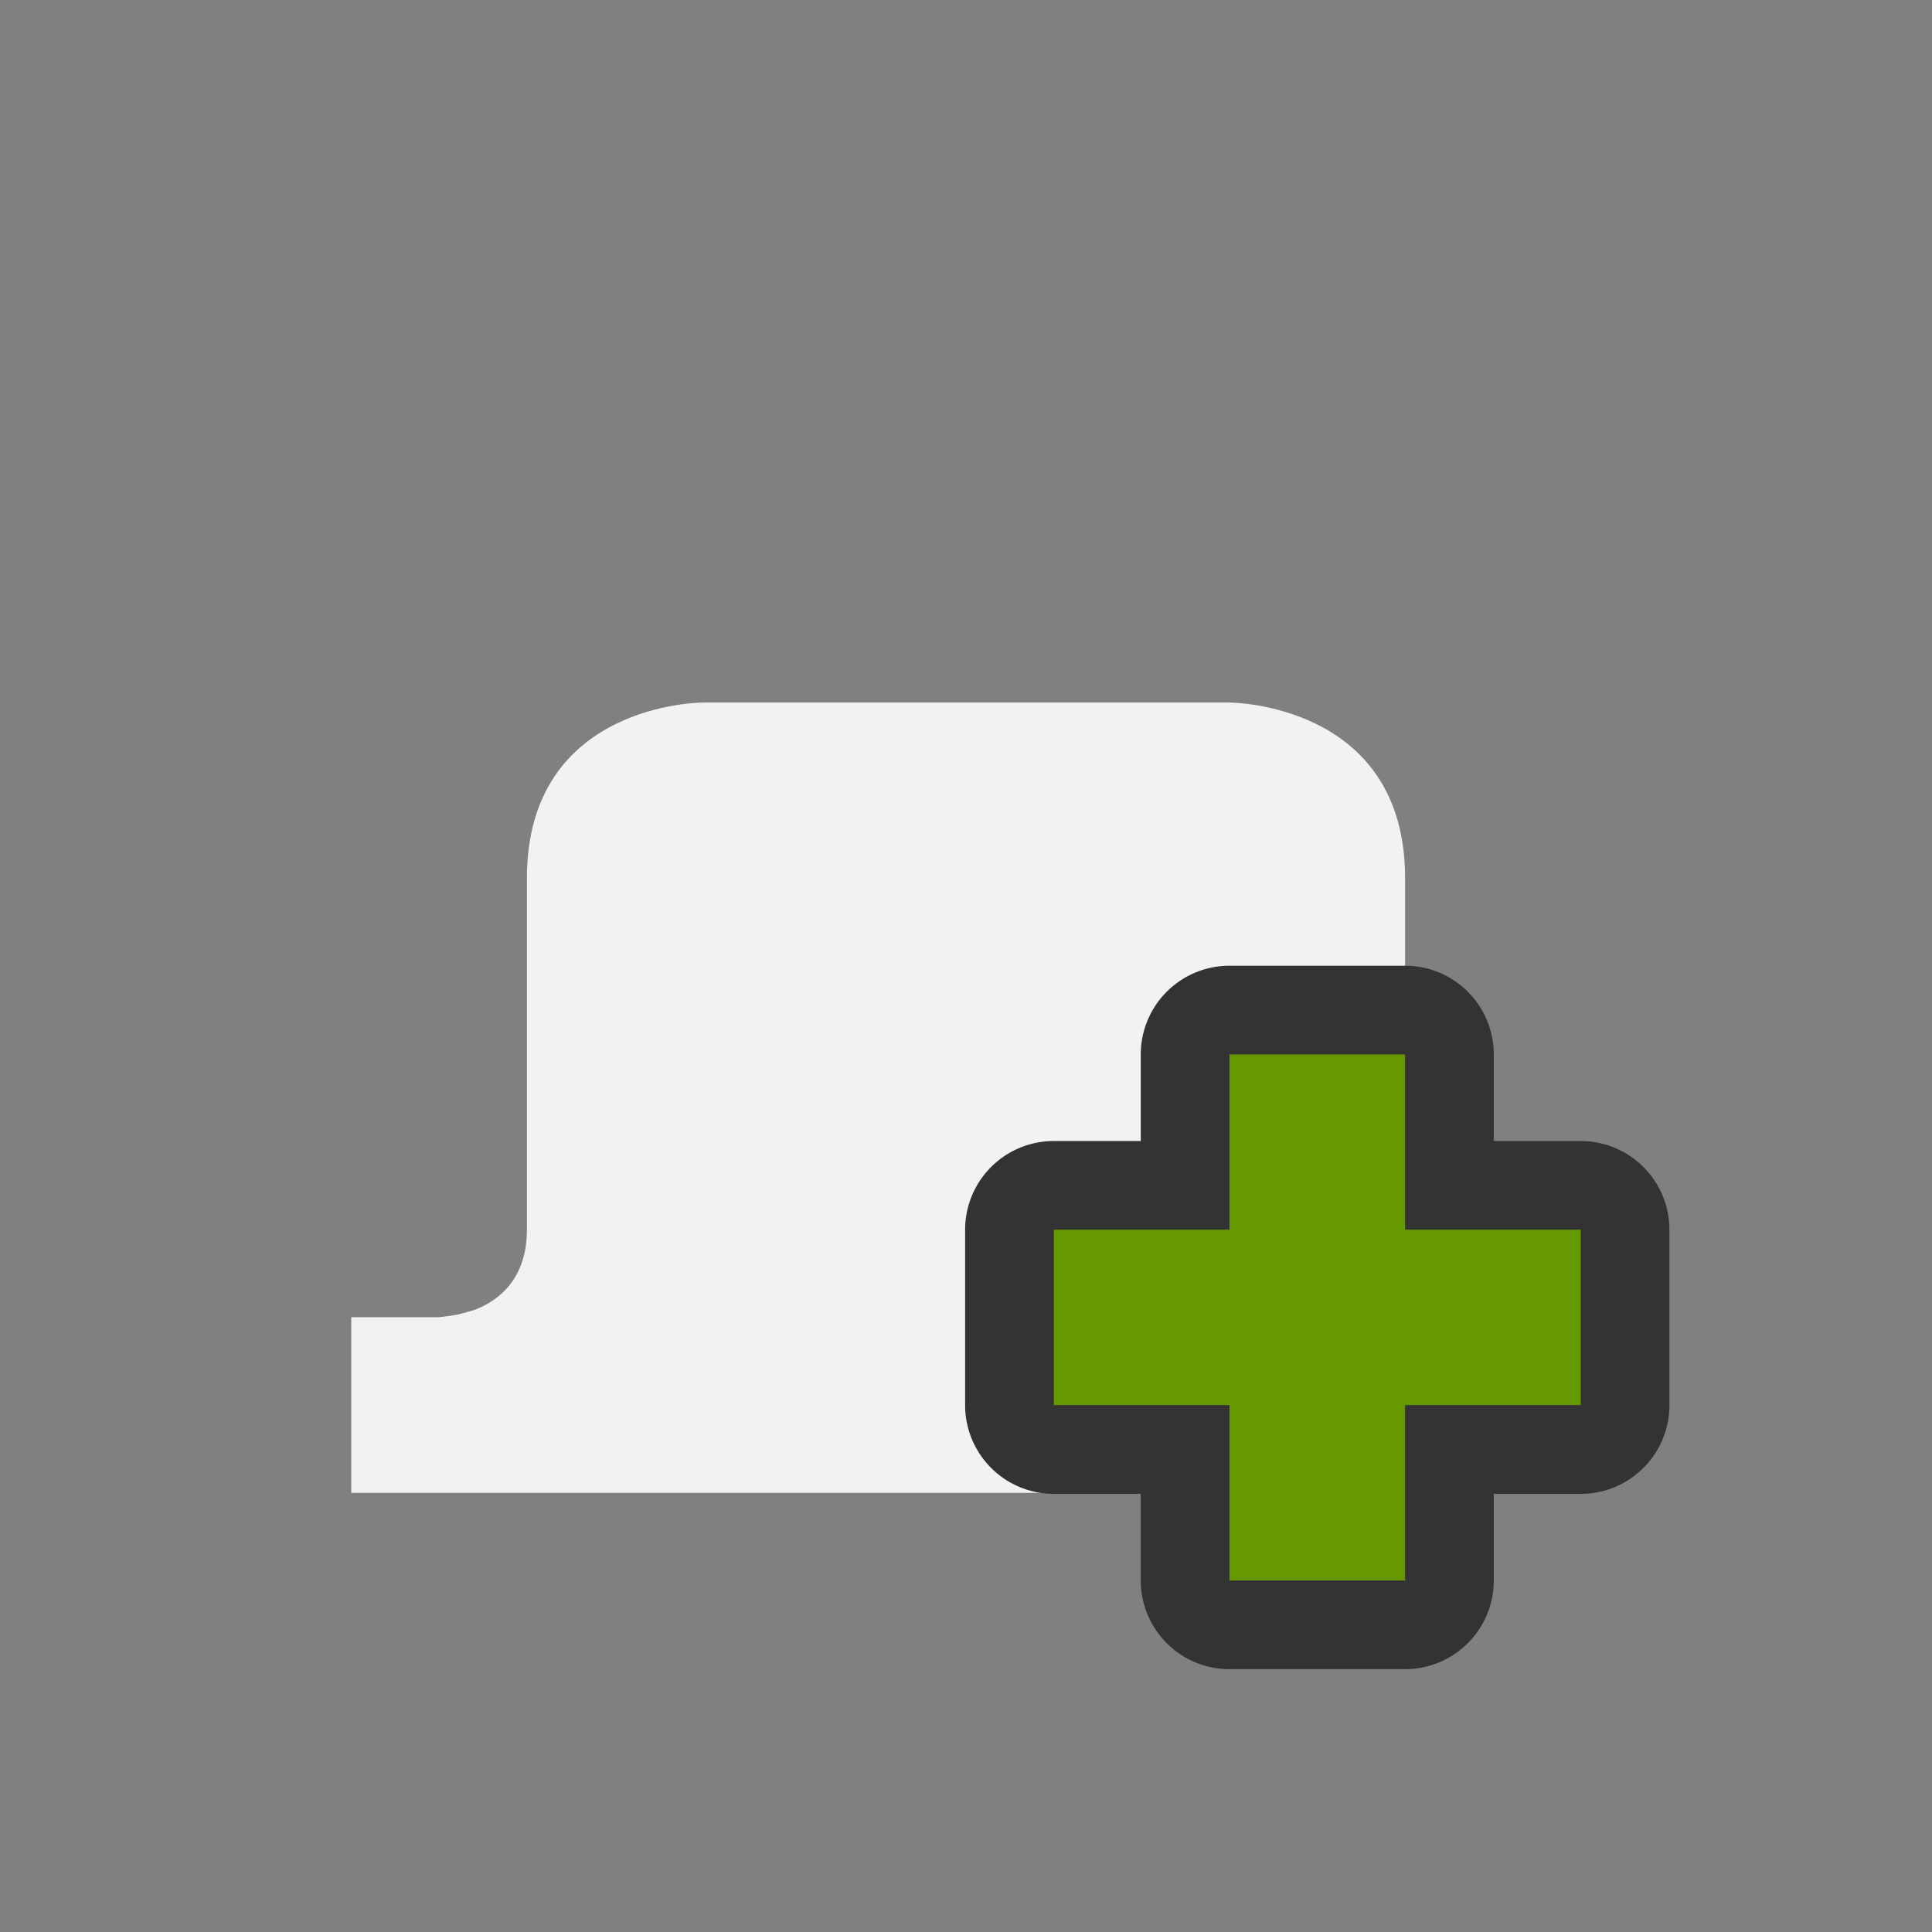 <?xml version="1.0" encoding="UTF-8" standalone="no"?>
<svg xmlns="http://www.w3.org/2000/svg" version="1.1" viewBox="-3 -3 22 22">
 <rect x="-3" y="-3" width="22" height="22" fill="#808080" stroke="none"/>
 <path fill="#f1f2f2" d="m5 5s-2 0-2 2v4c0 0.557-0.311 0.803-0.586 0.912-0.033 0.009-0.066 0.022-0.098 0.029-0.042 0.012-0.083 0.024-0.119 0.031-0.11 0.018-0.197 0.027-0.197 0.027h-1v2h14v-2h-1s-0.087-0.009-0.197-0.027c-0.036-0.007-0.078-0.019-0.119-0.031-0.031-0.007-0.064-0.02-0.098-0.029-0.275-0.109-0.586-0.355-0.586-0.912v-4c0-2-2-2-2-2h-3z"/>
 <path d="m11 7.997a1.01 1.01 0 0 0 -1.01 1.01v0.986h-0.99a1.01 1.01 0 0 0 -1.01 1.01v1.998a1.01 1.01 0 0 0 1.01 1.01h0.99v0.986a1.01 1.01 0 0 0 1.01 1.01h2a1.01 1.01 0 0 0 1.01 -1.01v-0.986h0.99a1.01 1.01 0 0 0 1.01 -1.01v-1.998a1.01 1.01 0 0 0 -1.01 -1.01h-0.99v-0.986a1.01 1.01 0 0 0 -1.01 -1.01z" fill="#333"/>
 <path d="m11 9.007v1.996h-2v1.997h2v1.997h2v-1.997h2v-1.997h-2v-1.996z" fill="#690"/>
</svg>
